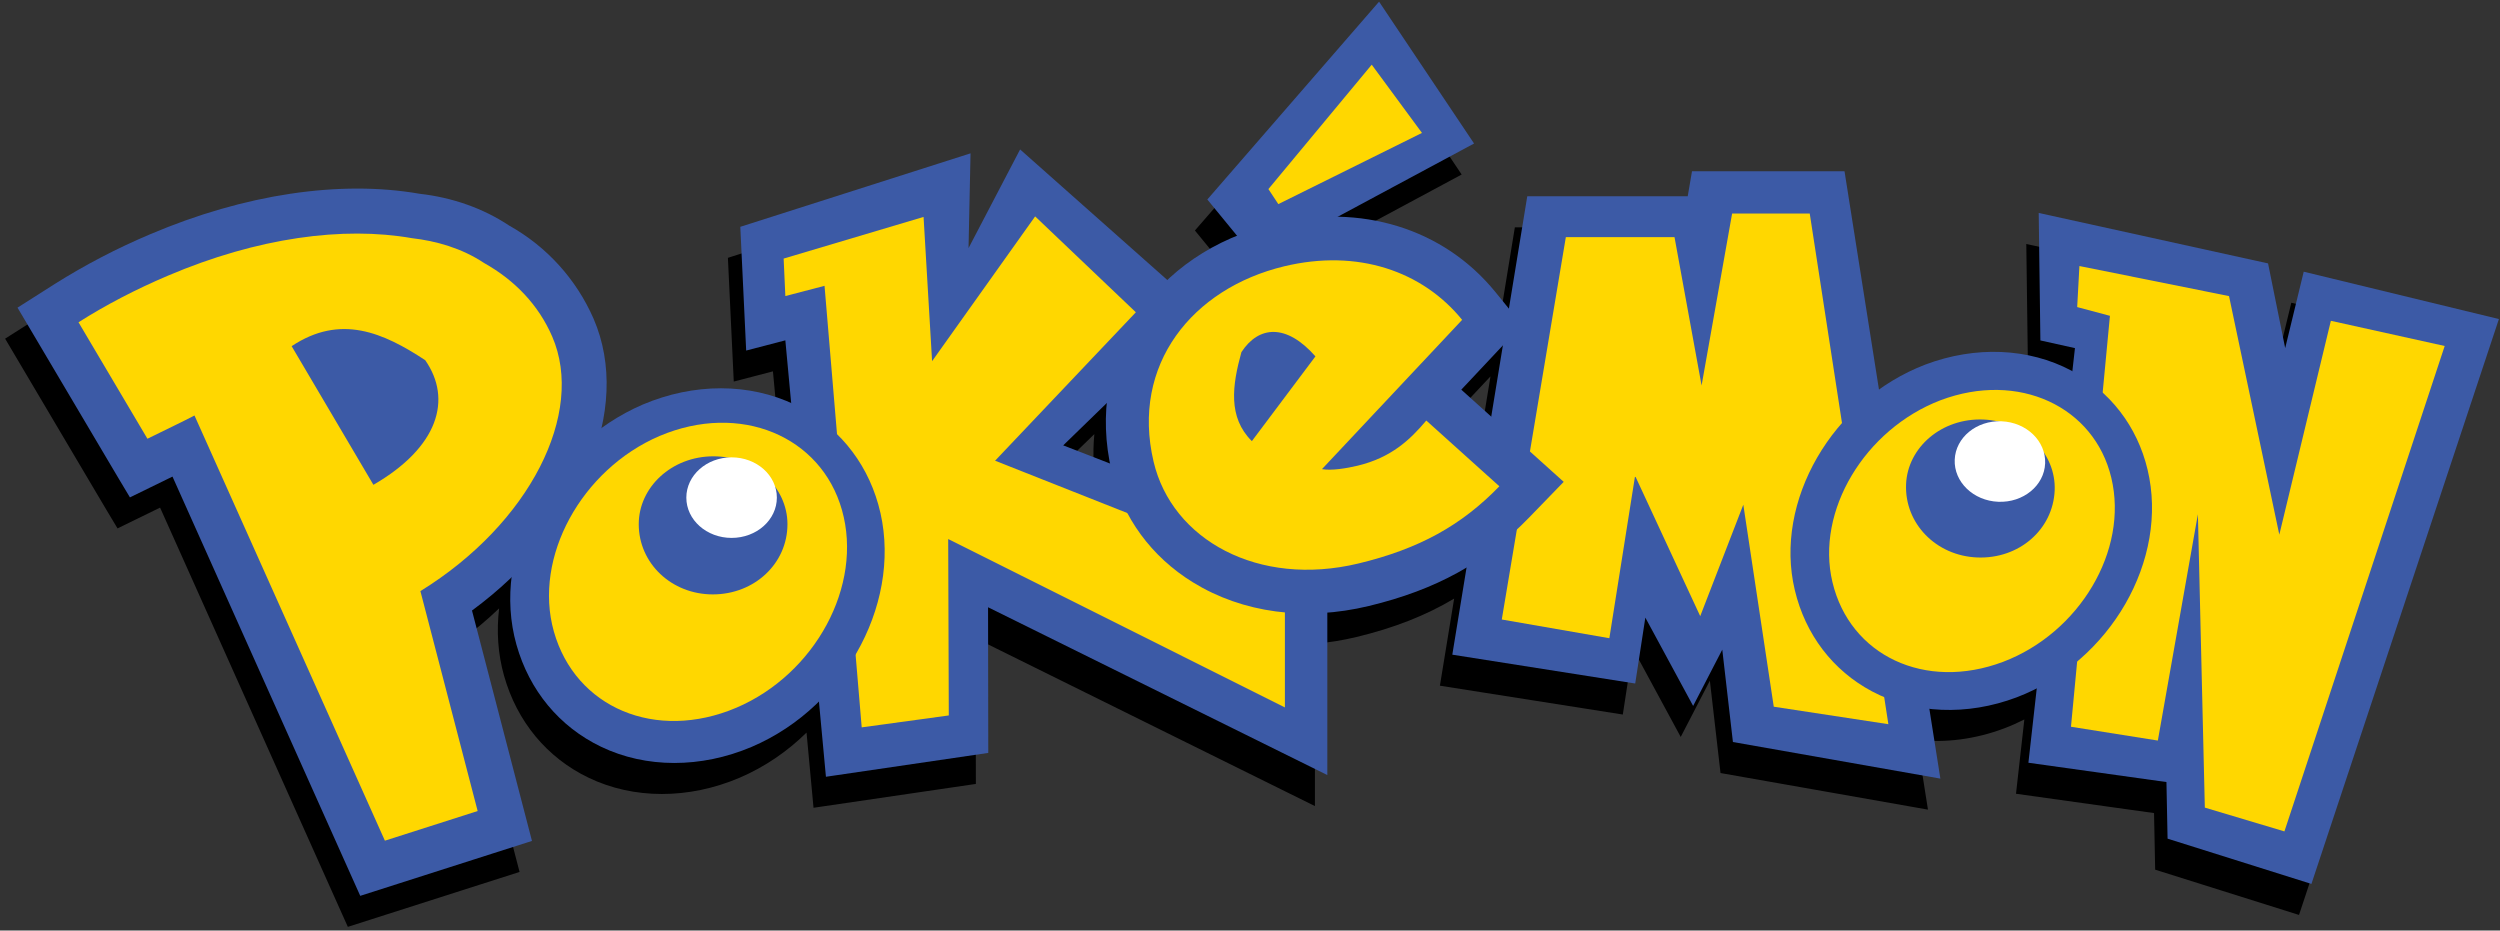 <svg width="403" height="150" viewBox="0 0 403 150" fill="none" xmlns="http://www.w3.org/2000/svg">
<rect x="0" y="0" width="403" height="150" fill="#333333" stroke="none"/>
<path fill-rule="evenodd" clip-rule="evenodd" d="M192.621 37.158L220.306 5.267L235.619 28.134L213.658 39.933C223.726 40.143 232.814 44.391 239.083 52.107L241.233 54.753L244.195 36.642H270.061L270.751 32.604H295.336L300.89 67.795C303.181 66.16 305.693 64.792 308.384 63.762C316.453 60.724 325.015 61.086 331.904 64.743C331.958 64.772 332.012 64.8 332.066 64.829L332.483 61.117L326.911 59.877L326.64 39.327L363.611 47.462L366.372 61.113L369.36 48.798L400.824 56.431L370.601 147.489L347.413 140.192L347.231 131.068L324.979 127.954L326.324 115.976C325.272 116.511 324.187 116.993 323.071 117.416C318.413 119.171 313.584 119.782 309.013 119.268L310.788 130.512L277.347 124.613L275.631 109.723L270.933 118.795L263.229 104.559L261.597 115.183L232.112 110.534L234.407 96.495C229.831 99.23 224.694 101.232 218.663 102.684C216.414 103.226 214.175 103.585 211.964 103.763V129.939L157.275 102.889L157.309 126.37L131.14 130.214L130.013 118.096C126.93 121.129 123.271 123.647 119.166 125.398C110.986 128.864 102.135 128.858 94.883 125.371C88.169 122.148 83.328 116.305 81.25 108.918C80.257 105.392 80.025 101.716 80.458 98.072C78.497 99.948 76.369 101.738 74.085 103.417L82.022 133.903L83.754 140.558L77.206 142.65L62.255 147.432L56.071 149.41L53.415 143.483L25.805 81.827L24.967 82.236L18.945 85.179C18.929 85.188 15.515 79.419 15.515 79.419L4.406 60.646L0.824 54.594L6.757 50.821C11.688 47.714 16.865 45.014 22.236 42.75C37.406 36.3 52.823 33.988 65.65 36.239C70.883 36.826 75.879 38.569 80.067 41.357C86.121 44.739 90.903 50.01 93.679 56.365C96.023 61.771 96.359 67.84 94.966 73.995C97.019 72.51 99.246 71.232 101.622 70.21C109.666 66.801 118.328 66.725 125.537 69.961L124.598 59.863L118.283 61.509L117.338 41.562L154.45 29.718L154.127 44.996L162.441 29.09L186.169 50.137C189.284 47.193 193.063 44.759 197.403 42.992L192.621 37.158ZM238.387 72.159L240.264 60.677L238.719 62.324L233.561 67.816L238.387 72.159ZM176.408 69.977L169.39 76.794L176.929 79.719C176.268 76.389 176.108 73.121 176.408 69.977Z" fill="black"/>
<path fill-rule="evenodd" clip-rule="evenodd" d="M213.964 124.939V88.314L171.39 71.794L193.742 50.081L164.441 24.09L156.127 39.996L156.45 24.718L119.338 36.562L120.283 56.509L126.598 54.863L133.14 125.214L159.309 121.37L159.275 97.888L213.964 124.939Z" fill="#3C5AA6"/>
<path fill-rule="evenodd" clip-rule="evenodd" d="M126.323 41.683L148.878 34.969L150.253 58.221L166.865 34.883L183.1 50.339L160.408 74.266L207.125 92.754V114.037L152.85 86.893L152.945 115.33L138.907 117.251L132.914 46.076L126.598 47.724L126.323 41.683Z" fill="#FFD700"/>
<path fill-rule="evenodd" clip-rule="evenodd" d="M297.336 27.604H272.751L272.061 31.642H246.195L234.112 105.534L263.597 110.183L265.229 99.559L272.933 113.795L277.631 104.723L279.347 119.613L312.788 125.512L297.336 27.604Z" fill="#3C5AA6"/>
<path fill-rule="evenodd" clip-rule="evenodd" d="M279.217 34.42H291.73L304.405 116.741L285.931 113.921L281.022 81.358L274.076 99.325L263.658 76.877H263.549L259.427 102.88L242.087 99.864L252.413 38.23H269.931L274.296 62.14L279.217 34.42Z" fill="#FFD700"/>
<path fill-rule="evenodd" clip-rule="evenodd" d="M328.64 34.327L365.611 42.462L368.372 56.113L371.36 43.798L402.824 51.431L372.601 142.489L349.413 135.192L349.231 126.068L326.979 122.954L334.483 56.117L328.911 54.877L328.64 34.327Z" fill="#3C5AA6"/>
<path fill-rule="evenodd" clip-rule="evenodd" d="M335.202 42.885L359.318 47.73L367.425 86.188L375.735 51.713L394.084 55.774L368.249 134.022L355.419 130.187L354.3 82.894L347.845 119.378L333.841 117.152L340.122 50.912L334.842 49.501L335.202 42.885Z" fill="#FFD700"/>
<path fill-rule="evenodd" clip-rule="evenodd" d="M325.071 112.416C317.083 115.425 308.589 115.072 301.765 111.447C295.449 108.087 291.029 102.293 289.322 95.123C285.913 80.823 295.358 64.511 310.384 58.762C318.453 55.724 327.015 56.086 333.904 59.743C340.163 63.066 344.524 68.731 346.186 75.695C349.666 90.2 340.202 106.674 325.071 112.416Z" fill="#3C5AA6"/>
<path fill-rule="evenodd" clip-rule="evenodd" d="M340.341 77.009C337.598 65.526 325.374 59.786 312.81 64.52C300.634 69.181 292.652 82.355 295.39 93.84C298.208 105.684 310.339 111.419 322.902 106.687C335.174 102.029 343.163 88.757 340.341 77.009Z" fill="#FFD700"/>
<path fill-rule="evenodd" clip-rule="evenodd" d="M331.214 79.041C330.957 85.368 325.454 90.137 318.724 89.864C312.1 89.595 307.002 84.394 307.259 78.069C307.498 72.127 313.002 67.356 319.73 67.629C326.355 67.898 331.455 73.099 331.214 79.041Z" fill="#3C5AA6"/>
<path fill-rule="evenodd" clip-rule="evenodd" d="M322.652 67.912C318.624 67.748 315.241 70.52 315.1 74.105C314.955 77.687 318.1 80.725 322.124 80.887C326.152 81.051 329.535 78.279 329.676 74.696C329.824 71.112 326.676 68.076 322.652 67.912Z" fill="white"/>
<path fill-rule="evenodd" clip-rule="evenodd" d="M121.166 120.398C112.986 123.864 104.135 123.858 96.883 120.371C90.169 117.148 85.328 111.305 83.25 103.918C79.101 89.187 88.239 71.824 103.622 65.21C111.887 61.707 120.804 61.723 128.128 65.235C134.776 68.426 139.553 74.136 141.577 81.308C145.81 96.25 136.663 113.786 121.166 120.398Z" fill="#3C5AA6"/>
<path fill-rule="evenodd" clip-rule="evenodd" d="M135.723 82.214C132.357 70.285 119.288 64.784 106.308 70.285C93.733 75.691 85.918 89.854 89.279 101.785C92.743 114.089 105.712 119.592 118.692 114.089C131.369 108.684 139.185 94.42 135.723 82.214Z" fill="#FFD700"/>
<path fill-rule="evenodd" clip-rule="evenodd" d="M126.938 84.497C126.938 90.829 121.632 95.817 114.9 95.817C108.268 95.817 102.965 90.829 102.965 84.497C102.965 78.55 108.268 73.558 115.002 73.558C121.632 73.561 126.938 78.55 126.938 84.497Z" fill="#3C5AA6"/>
<path fill-rule="evenodd" clip-rule="evenodd" d="M117.934 73.724C113.903 73.724 110.637 76.631 110.637 80.218C110.637 83.805 113.903 86.711 117.934 86.711C121.962 86.711 125.229 83.805 125.229 80.218C125.229 76.631 121.962 73.724 117.934 73.724Z" fill="white"/>
<path fill-rule="evenodd" clip-rule="evenodd" d="M76.085 98.417C93.654 85.503 102.025 66.004 95.679 51.365C92.903 45.01 88.121 39.739 82.067 36.357C77.879 33.569 72.883 31.826 67.65 31.239C54.823 28.988 39.406 31.3 24.236 37.75C18.865 40.014 13.688 42.714 8.757 45.821L2.824 49.594L6.406 55.646L17.515 74.419C17.515 74.419 20.929 80.188 20.945 80.179L26.967 77.236L27.805 76.827L55.415 138.483L58.071 144.41L64.255 142.432L79.206 137.65L85.754 135.558L84.022 128.903L76.085 98.417Z" fill="#3C5AA6"/>
<path fill-rule="evenodd" clip-rule="evenodd" d="M89.017 54.254C86.817 49.178 83.02 45.197 78.045 42.402C74.437 40.001 70.295 38.84 66.396 38.392C55.34 36.453 41.554 38.278 27.079 44.435C21.924 46.627 17.087 49.133 12.656 51.952L23.765 70.725C26.61 69.325 29.689 67.855 31.351 66.978L62.045 135.518L76.998 130.738L67.769 95.287C85.43 84.381 94.359 66.576 89.017 54.254Z" fill="#FFD700"/>
<path fill-rule="evenodd" clip-rule="evenodd" d="M246.074 72.279L235.561 62.816L240.719 57.324L245.364 52.376L241.083 47.107C232.73 36.826 219.372 32.702 205.361 36.082C185.865 40.78 174.865 57.563 179.203 75.987C180.947 83.397 185.603 89.75 192.311 93.878C200.325 98.81 210.393 100.16 220.663 97.684C231.506 95.073 239.458 90.685 246.459 83.461L252.069 77.673L246.074 72.279Z" fill="#3C5AA6"/>
<path fill-rule="evenodd" clip-rule="evenodd" d="M229.919 67.791C227.284 70.916 224.261 73.763 218.872 75.063C217.076 75.495 214.641 75.898 213.102 75.625L235.698 51.559C229.309 43.702 218.86 40.074 206.986 42.935C192.229 46.492 182.274 58.767 185.959 74.423C188.924 87.021 202.844 94.72 218.999 90.829C228.784 88.471 235.589 84.692 241.697 78.39L229.919 67.791Z" fill="#FFD700"/>
<path fill-rule="evenodd" clip-rule="evenodd" d="M194.621 32.158L222.306 0.267L237.619 23.134L202.632 41.931L194.621 32.158Z" fill="#3C5AA6"/>
<path fill-rule="evenodd" clip-rule="evenodd" d="M221.122 10.427L229.223 21.427L206.067 32.903L204.467 30.479L221.122 10.427Z" fill="#FFD700"/>
<path d="M201.8 71.109C197.911 67.264 198.641 62.115 200.115 56.768C202.915 52.478 207.379 52.139 212.047 57.447L201.8 71.109Z" fill="#3C5AA6"/>
<path d="M47.013 55.802C54.912 50.552 61.817 53.638 68.545 58.062C72.942 64.369 70.664 72.095 60.194 78.151L47.013 55.802Z" fill="#3C5AA6"/>
</svg>
